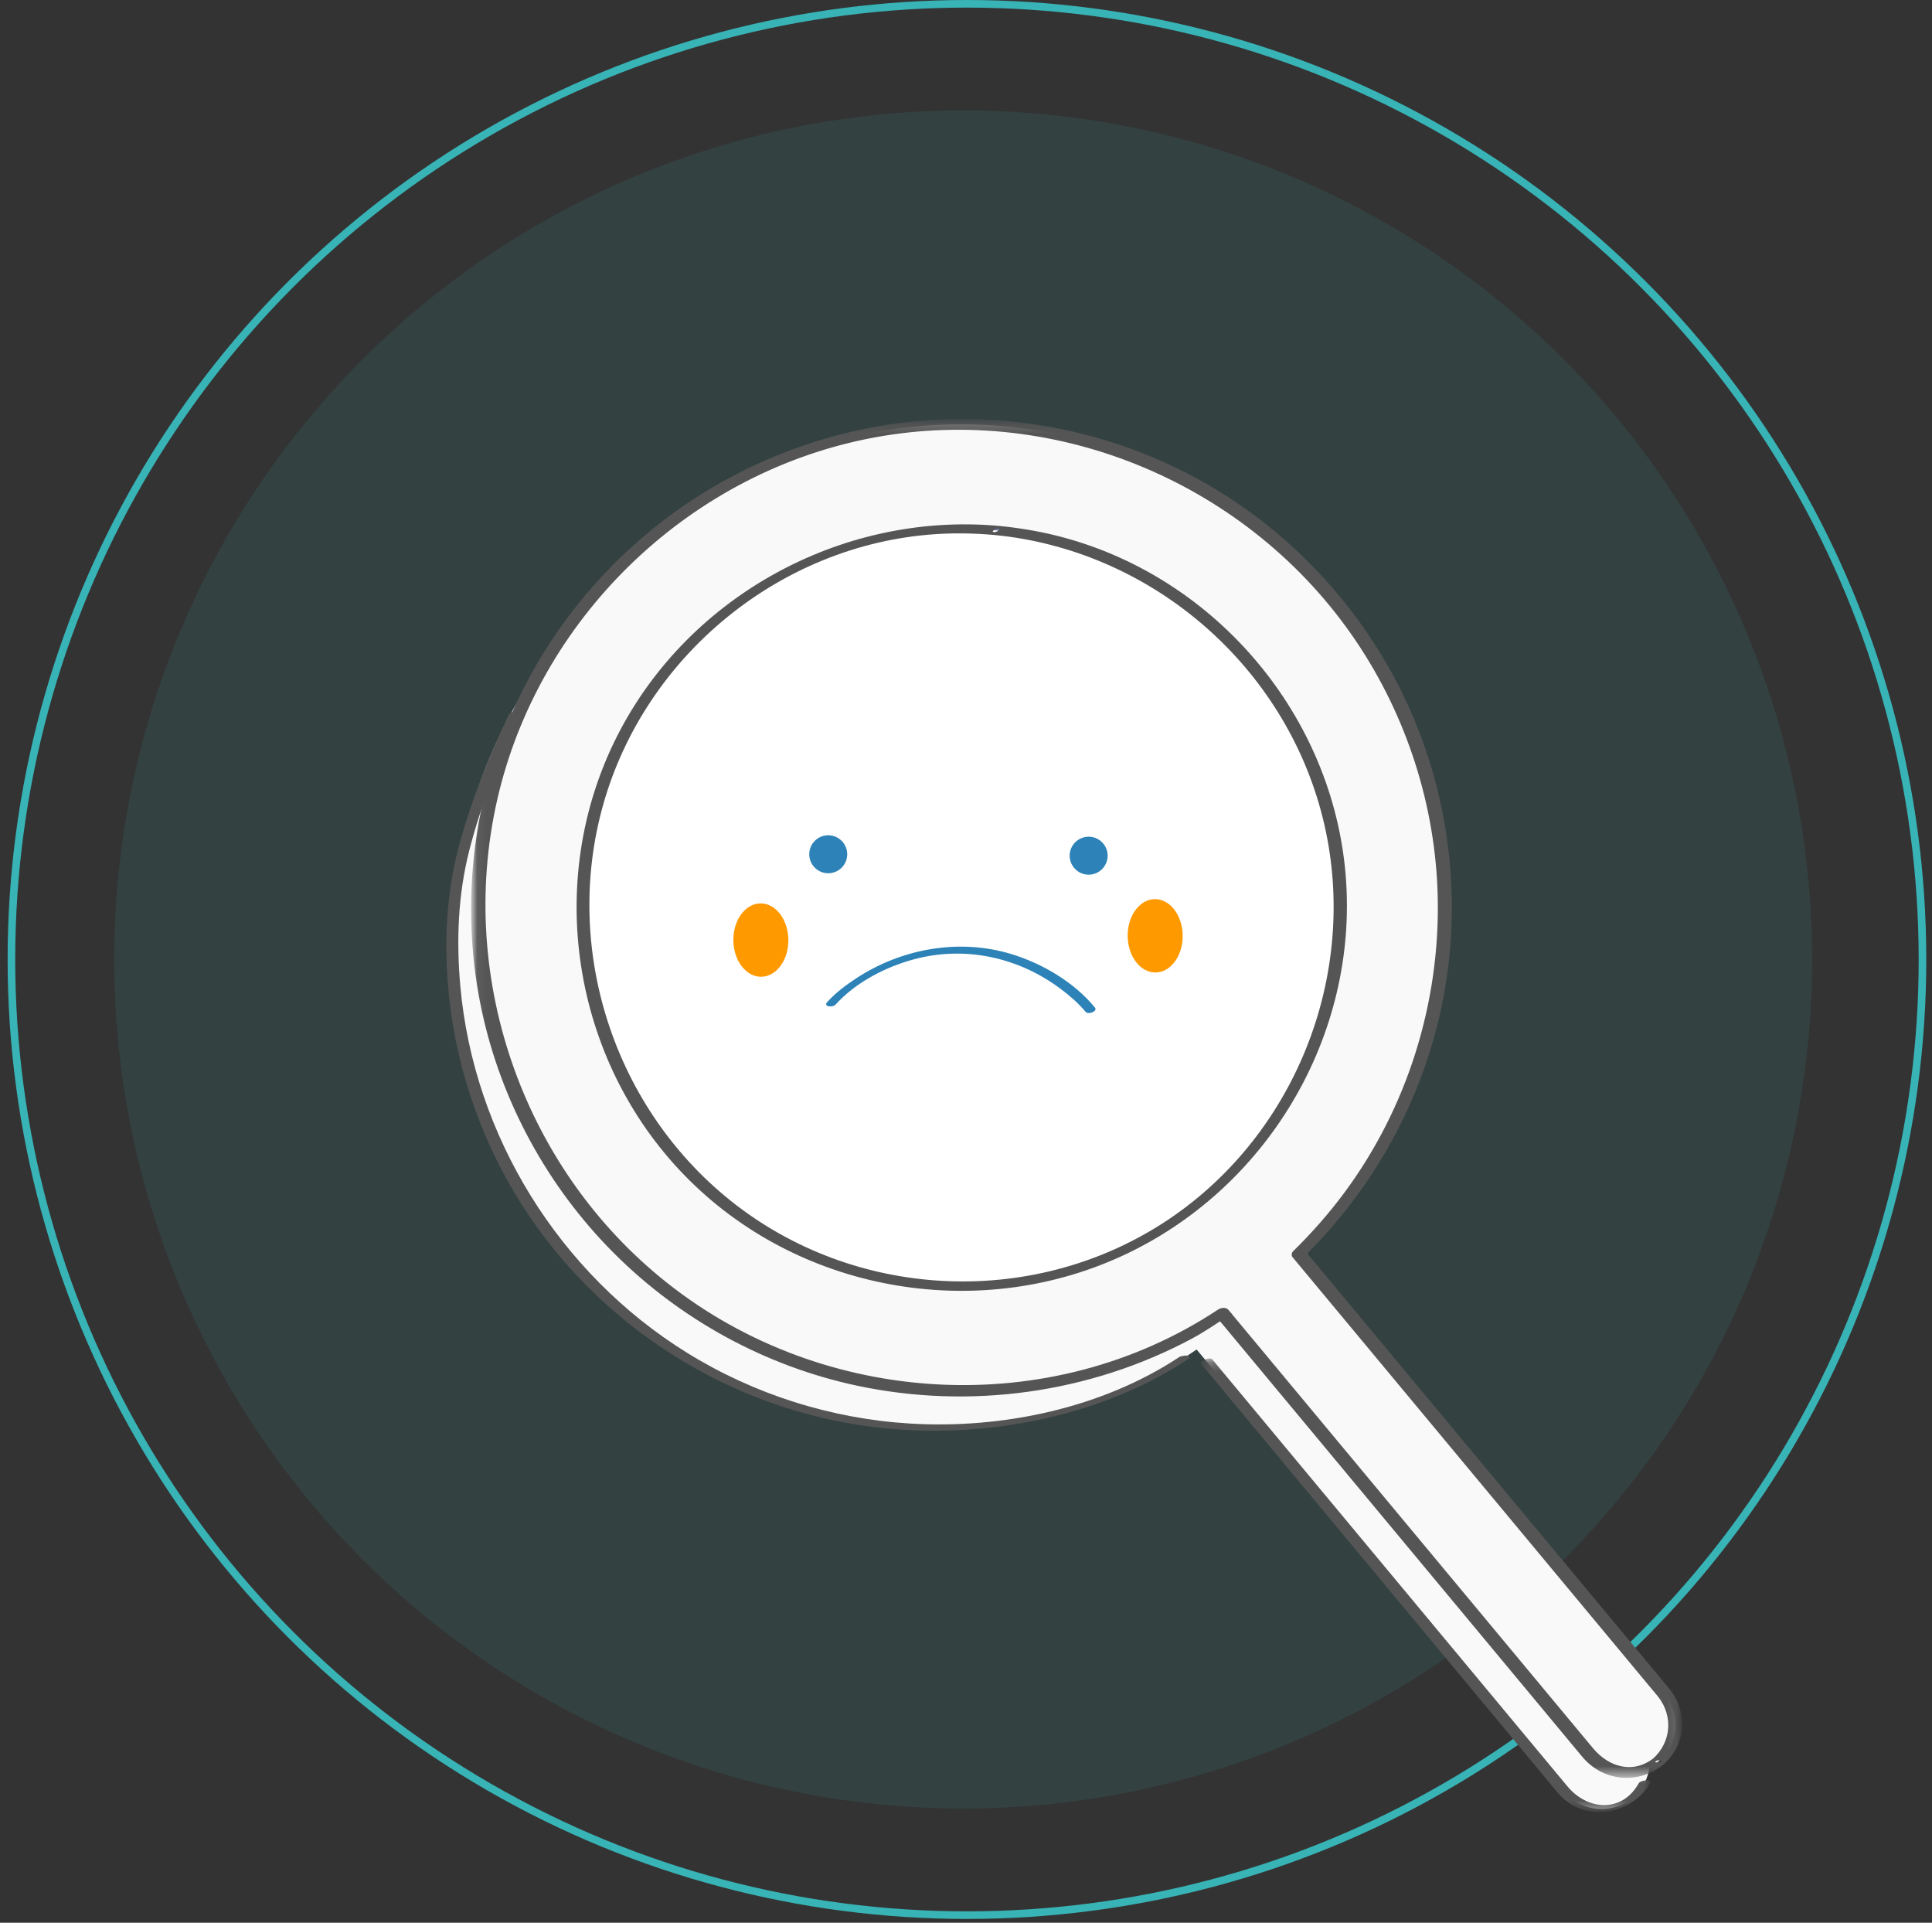 <?xml version="1.0" encoding="UTF-8"?>
<svg width="203px" height="202px" viewBox="0 0 203 202" version="1.1" xmlns="http://www.w3.org/2000/svg" xmlns:xlink="http://www.w3.org/1999/xlink">
    <rect x="0" y="0" width="203" height="202" fill="#333333" stroke="none"/>
    <title>Group 5</title>
    <defs>
        <polygon id="path-1" points="0.119 0.178 47.168 0.178 47.168 47.628 0.119 47.628"></polygon>
        <polygon id="path-3" points="0.051 0.151 126.904 0.151 126.904 142.51 0.051 142.51"></polygon>
    </defs>
    <g id="Presencial" stroke="none" stroke-width="1" fill="none" fill-rule="evenodd">
        <g id="Group-5">
            <g id="Group-19">
                <circle id="Oval-Copy-2" fill="#38B3B6" opacity="0.114" cx="101.2" cy="100.8" r="89.2"></circle>
                <circle id="Oval-Copy-7" stroke="#38B3B6" stroke-width="0.8" cx="101.6" cy="100.8" r="100.4"></circle>
            </g>
            <g id="Group-31" transform="translate(47, 44)">
                <path d="M90.976,58.822 C88.969,80.687 69.549,96.841 47.685,94.834 C25.821,92.827 9.667,73.407 11.673,51.543 C13.68,29.679 33.101,13.524 54.964,15.531 C76.828,17.538 92.983,36.958 90.976,58.822 M124.53,144.885 C125.609,143.988 126.222,142.738 126.341,141.443 C126.46,140.148 126.085,138.808 125.187,137.729 L86.759,91.533 C95.129,83.386 100.754,72.341 101.903,59.825 C104.463,31.937 83.856,7.164 55.967,4.604 C28.078,2.044 3.306,22.651 0.746,50.54 C-1.814,78.429 18.793,103.201 46.682,105.761 C57.385,106.744 67.626,104.311 76.332,99.367 L78.735,97.778 L117.374,144.228 C119.169,146.386 122.373,146.68 124.53,144.885" id="Fill-1" fill="#F9F9F9"></path>
                <path d="M6.562,31.102 C4.523,35.415 2.712,39.872 1.433,44.473 C0.251,48.725 -0.138,53.049 0.042,57.452 C0.381,65.737 2.801,73.889 7.007,81.031 C15.43,95.334 30.579,104.794 47.132,106.056 C57.564,106.852 68.982,104.526 77.79,98.702 C78.236,98.406 77.175,98.512 76.969,98.648 C68.799,104.051 58.291,106.242 48.606,105.653 C40.318,105.15 32.206,102.586 25.146,98.211 C11.695,89.877 2.67,75.36 1.265,59.585 C0.839,54.809 1.024,49.967 2.214,45.31 C3.482,40.347 5.429,35.546 7.615,30.923 C7.703,30.737 6.696,30.819 6.562,31.102" id="Fill-3" stroke="#555555" stroke-width="0.2" fill="#555555"></path>
                <g id="Group-7" transform="translate(79.159, 98.633)">
                    <mask id="mask-2" fill="white">
                        <use xlink:href="#path-1"></use>
                    </mask>
                    <g id="Clip-6"></g>
                    <path d="M0.141,0.613 C5.143,6.625 10.144,12.638 15.146,18.651 C22.046,26.945 28.945,35.239 35.844,43.533 C36.459,44.271 37.057,45.027 37.688,45.75 C40.312,48.755 45.258,47.998 47.162,44.59 C47.252,44.428 46.265,44.491 46.11,44.769 C44.327,47.96 40.631,47.689 38.481,45.128 C37.795,44.31 37.115,43.486 36.432,42.665 C33.579,39.235 30.725,35.805 27.872,32.374 C20.678,23.726 13.484,15.078 6.291,6.431 C4.574,4.368 2.858,2.305 1.142,0.241 C0.967,0.031 -0.039,0.396 0.141,0.613" id="Fill-5" stroke="#555555" stroke-width="0.2" fill="#555555" mask="url(#mask-2)"></path>
                </g>
                <path d="M30.977,21.248 C42.043,14.534 55.967,13.802 67.686,19.294 C77.04,23.678 84.457,31.719 88.088,41.388 C90.192,46.991 90.967,53.008 90.444,58.965 C90.429,59.132 91.479,59.014 91.509,58.68 C92.484,47.586 88.772,36.483 81.281,28.232 C73.67,19.849 62.68,15.074 51.366,15.135 C43.885,15.176 36.544,17.319 30.155,21.195 C29.703,21.469 30.767,21.375 30.977,21.248" id="Fill-8" fill="#6A79A8"></path>
                <path d="M93.674,55.013 C91.667,76.876 72.247,93.031 50.383,91.024 C28.52,89.017 12.365,69.597 14.372,47.733 C16.379,25.869 35.799,9.714 57.663,11.721 C79.527,13.728 95.681,33.149 93.674,55.013 M127.228,141.075 C128.307,140.178 128.92,138.928 129.039,137.633 C129.158,136.338 128.783,134.998 127.885,133.919 L89.457,87.723 C97.827,79.576 103.453,68.531 104.602,56.016 C107.161,28.127 86.555,3.354 58.666,0.794 C30.777,-1.766 6.005,18.841 3.445,46.73 C0.885,74.619 21.491,99.391 49.38,101.951 C60.083,102.934 70.325,100.501 79.03,95.558 L81.433,93.968 L120.072,140.418 C121.867,142.576 125.071,142.87 127.228,141.075" id="Fill-10" fill="#F9F9F9"></path>
                <g id="Group-14" transform="translate(2.646, 0.07)">
                    <mask id="mask-4" fill="white">
                        <use xlink:href="#path-3"></use>
                    </mask>
                    <g id="Clip-13"></g>
                    <path d="M125.557,133.416 C124.921,132.639 124.272,131.872 123.63,131.1 C120.727,127.61 117.824,124.12 114.921,120.63 C107.5,111.709 100.08,102.788 92.659,93.868 C90.873,91.721 89.087,89.574 87.301,87.427 C87.284,87.547 87.267,87.667 87.251,87.787 C95.543,79.662 100.948,68.89 102.339,57.348 C103.549,47.299 101.723,37.008 97.099,28.003 C92.677,19.392 85.814,12.1 77.467,7.192 C68.858,2.13 58.82,-0.285 48.85,0.216 C39.073,0.707 29.515,4.068 21.551,9.756 C13.634,15.411 7.365,23.301 3.733,32.334 C-0.037,41.712 -0.948,52.168 1.169,62.054 C3.217,71.614 8.08,80.508 14.985,87.425 C21.934,94.386 30.85,99.273 40.477,101.317 C52.294,103.827 64.814,102.097 75.474,96.397 C76.749,95.715 77.928,94.91 79.133,94.114 L78.297,94.125 L93.151,111.981 C100.244,120.508 107.336,129.034 114.429,137.56 C115.215,138.505 115.994,139.455 116.786,140.394 C118.869,142.86 122.376,143.217 124.928,141.22 C125.171,141.03 125.151,140.868 125.017,140.769 C124.839,140.636 124.459,140.616 124.237,140.79 C121.961,142.571 119.292,141.777 117.583,139.722 L115.371,137.064 C112.384,133.472 109.397,129.882 106.41,126.291 C99.104,117.508 91.798,108.726 84.492,99.943 C82.754,97.853 81.016,95.763 79.277,93.673 C79.08,93.436 78.655,93.543 78.441,93.684 C60.752,105.383 36.879,103.969 20.336,90.872 C4.926,78.671 -2.106,58.118 2.61,39.037 C7.277,20.151 23.037,5.251 42.17,1.697 C61.68,-1.927 81.88,6.734 92.965,23.121 C98.344,31.073 101.397,40.536 101.619,50.139 C101.878,61.294 98.41,72.404 91.754,81.37 C90.127,83.561 88.32,85.61 86.372,87.519 C86.278,87.61 86.229,87.768 86.321,87.879 C90.984,93.484 95.647,99.089 100.31,104.695 C107.322,113.125 114.334,121.555 121.347,129.984 C122.309,131.141 123.272,132.298 124.234,133.455 C124.4,133.655 124.572,133.85 124.733,134.054 C126.412,136.186 126.169,139.067 124.143,140.871 C123.662,141.3 124.702,141.424 125.022,141.139 C127.351,139.066 127.505,135.798 125.557,133.416 Z" id="Fill-12" stroke="#555555" stroke-width="0.4" fill="#555555" mask="url(#mask-4)"></path>
                </g>
                <path d="M93.137,55.062 C91.582,71.315 79.935,85.347 64.09,89.544 C48.093,93.781 30.823,87.114 21.562,73.472 C12.303,59.831 12.587,41.281 22.354,27.974 C32.129,14.655 49.622,8.783 65.436,13.652 C80.861,18.401 92.088,32.629 93.214,48.714 C93.362,50.829 93.323,52.951 93.137,55.062 C93.092,55.572 94.173,55.404 94.211,54.963 C95.688,38.169 86.275,21.827 70.898,14.822 C55.667,7.884 37.284,11.282 25.453,23.082 C13.422,35.082 10.242,53.967 17.827,69.201 C25.327,84.266 41.841,93.235 58.569,91.287 C74.952,89.379 88.97,77.301 93.11,61.309 C93.649,59.227 94.007,57.104 94.211,54.963 C94.26,54.454 93.179,54.621 93.137,55.062" id="Fill-15" fill="#6A79A8"></path>
                <path d="M57.663,11.721 C35.799,9.714 16.379,25.869 14.372,47.733 C12.365,69.597 28.52,89.017 50.383,91.024 C72.247,93.031 91.667,76.876 93.674,55.013 C95.681,33.149 79.526,13.728 57.663,11.721" id="Fill-17" fill="#FFFFFF"></path>
                <path d="M57.862,11.391 C41.246,9.93 24.911,19.008 17.639,34.082 C10.28,49.337 13.543,68.031 25.58,79.926 C37.566,91.769 56.224,94.827 71.404,87.543 C86.556,80.272 95.871,63.993 94.176,47.226 C92.5,30.646 80.185,16.485 64.035,12.436 C62.008,11.928 59.942,11.59 57.862,11.391 C57.415,11.348 56.745,11.983 57.463,12.052 C73.699,13.605 87.622,25.331 91.917,41.074 C96.255,56.971 89.985,74.357 76.488,83.808 C62.875,93.339 44.284,93.044 30.91,83.207 C17.722,73.509 11.787,56.205 16.245,40.454 C20.682,24.776 34.882,13.114 51.158,11.976 C53.259,11.829 55.365,11.867 57.463,12.052 C57.91,12.091 58.581,11.454 57.862,11.391" id="Fill-19" stroke="#555555" stroke-width="0.3" fill="#555555"></path>
                <path d="M68.047,61.852 C65.863,59.188 62.528,57.228 59.276,56.235 C53.808,54.566 47.773,55.643 43.02,58.743 C41.915,59.463 40.8,60.295 39.912,61.282 C39.473,61.77 40.498,61.872 40.79,61.547 C42.894,59.209 46.043,57.586 49.033,56.782 C54.444,55.326 60.105,56.587 64.534,59.957 C65.442,60.647 66.341,61.416 67.067,62.302 C67.346,62.643 68.366,62.24 68.047,61.852" id="Fill-21" fill="#2D82B7"></path>
                <path d="M42.019,45.756 C42.025,44.654 41.136,43.757 40.034,43.752 C38.933,43.746 38.035,44.635 38.03,45.737 C38.025,46.838 38.914,47.736 40.015,47.741 C41.117,47.746 42.014,46.857 42.019,45.756" id="Fill-23" fill="#2D82B7"></path>
                <path d="M69.383,45.906 C69.388,44.804 68.499,43.907 67.397,43.902 C66.296,43.897 65.399,44.785 65.393,45.887 C65.388,46.989 66.277,47.886 67.378,47.891 C68.48,47.896 69.377,47.008 69.383,45.906" id="Fill-25" fill="#2D82B7"></path>
                <path d="M35.836,54.731 C35.859,56.86 34.584,58.599 32.988,58.616 C31.391,58.633 30.078,56.922 30.055,54.794 C30.032,52.665 31.308,50.926 32.904,50.909 C34.5,50.891 35.813,52.603 35.836,54.731" id="Fill-27" fill="#FF9900"></path>
                <path d="M77.267,54.283 C77.29,56.411 76.015,58.151 74.419,58.168 C72.823,58.185 71.51,56.474 71.487,54.345 C71.464,52.217 72.739,50.477 74.335,50.46 C75.932,50.443 77.245,52.154 77.267,54.283" id="Fill-29" fill="#FF9900"></path>
            </g>
        </g>
    </g>
</svg>